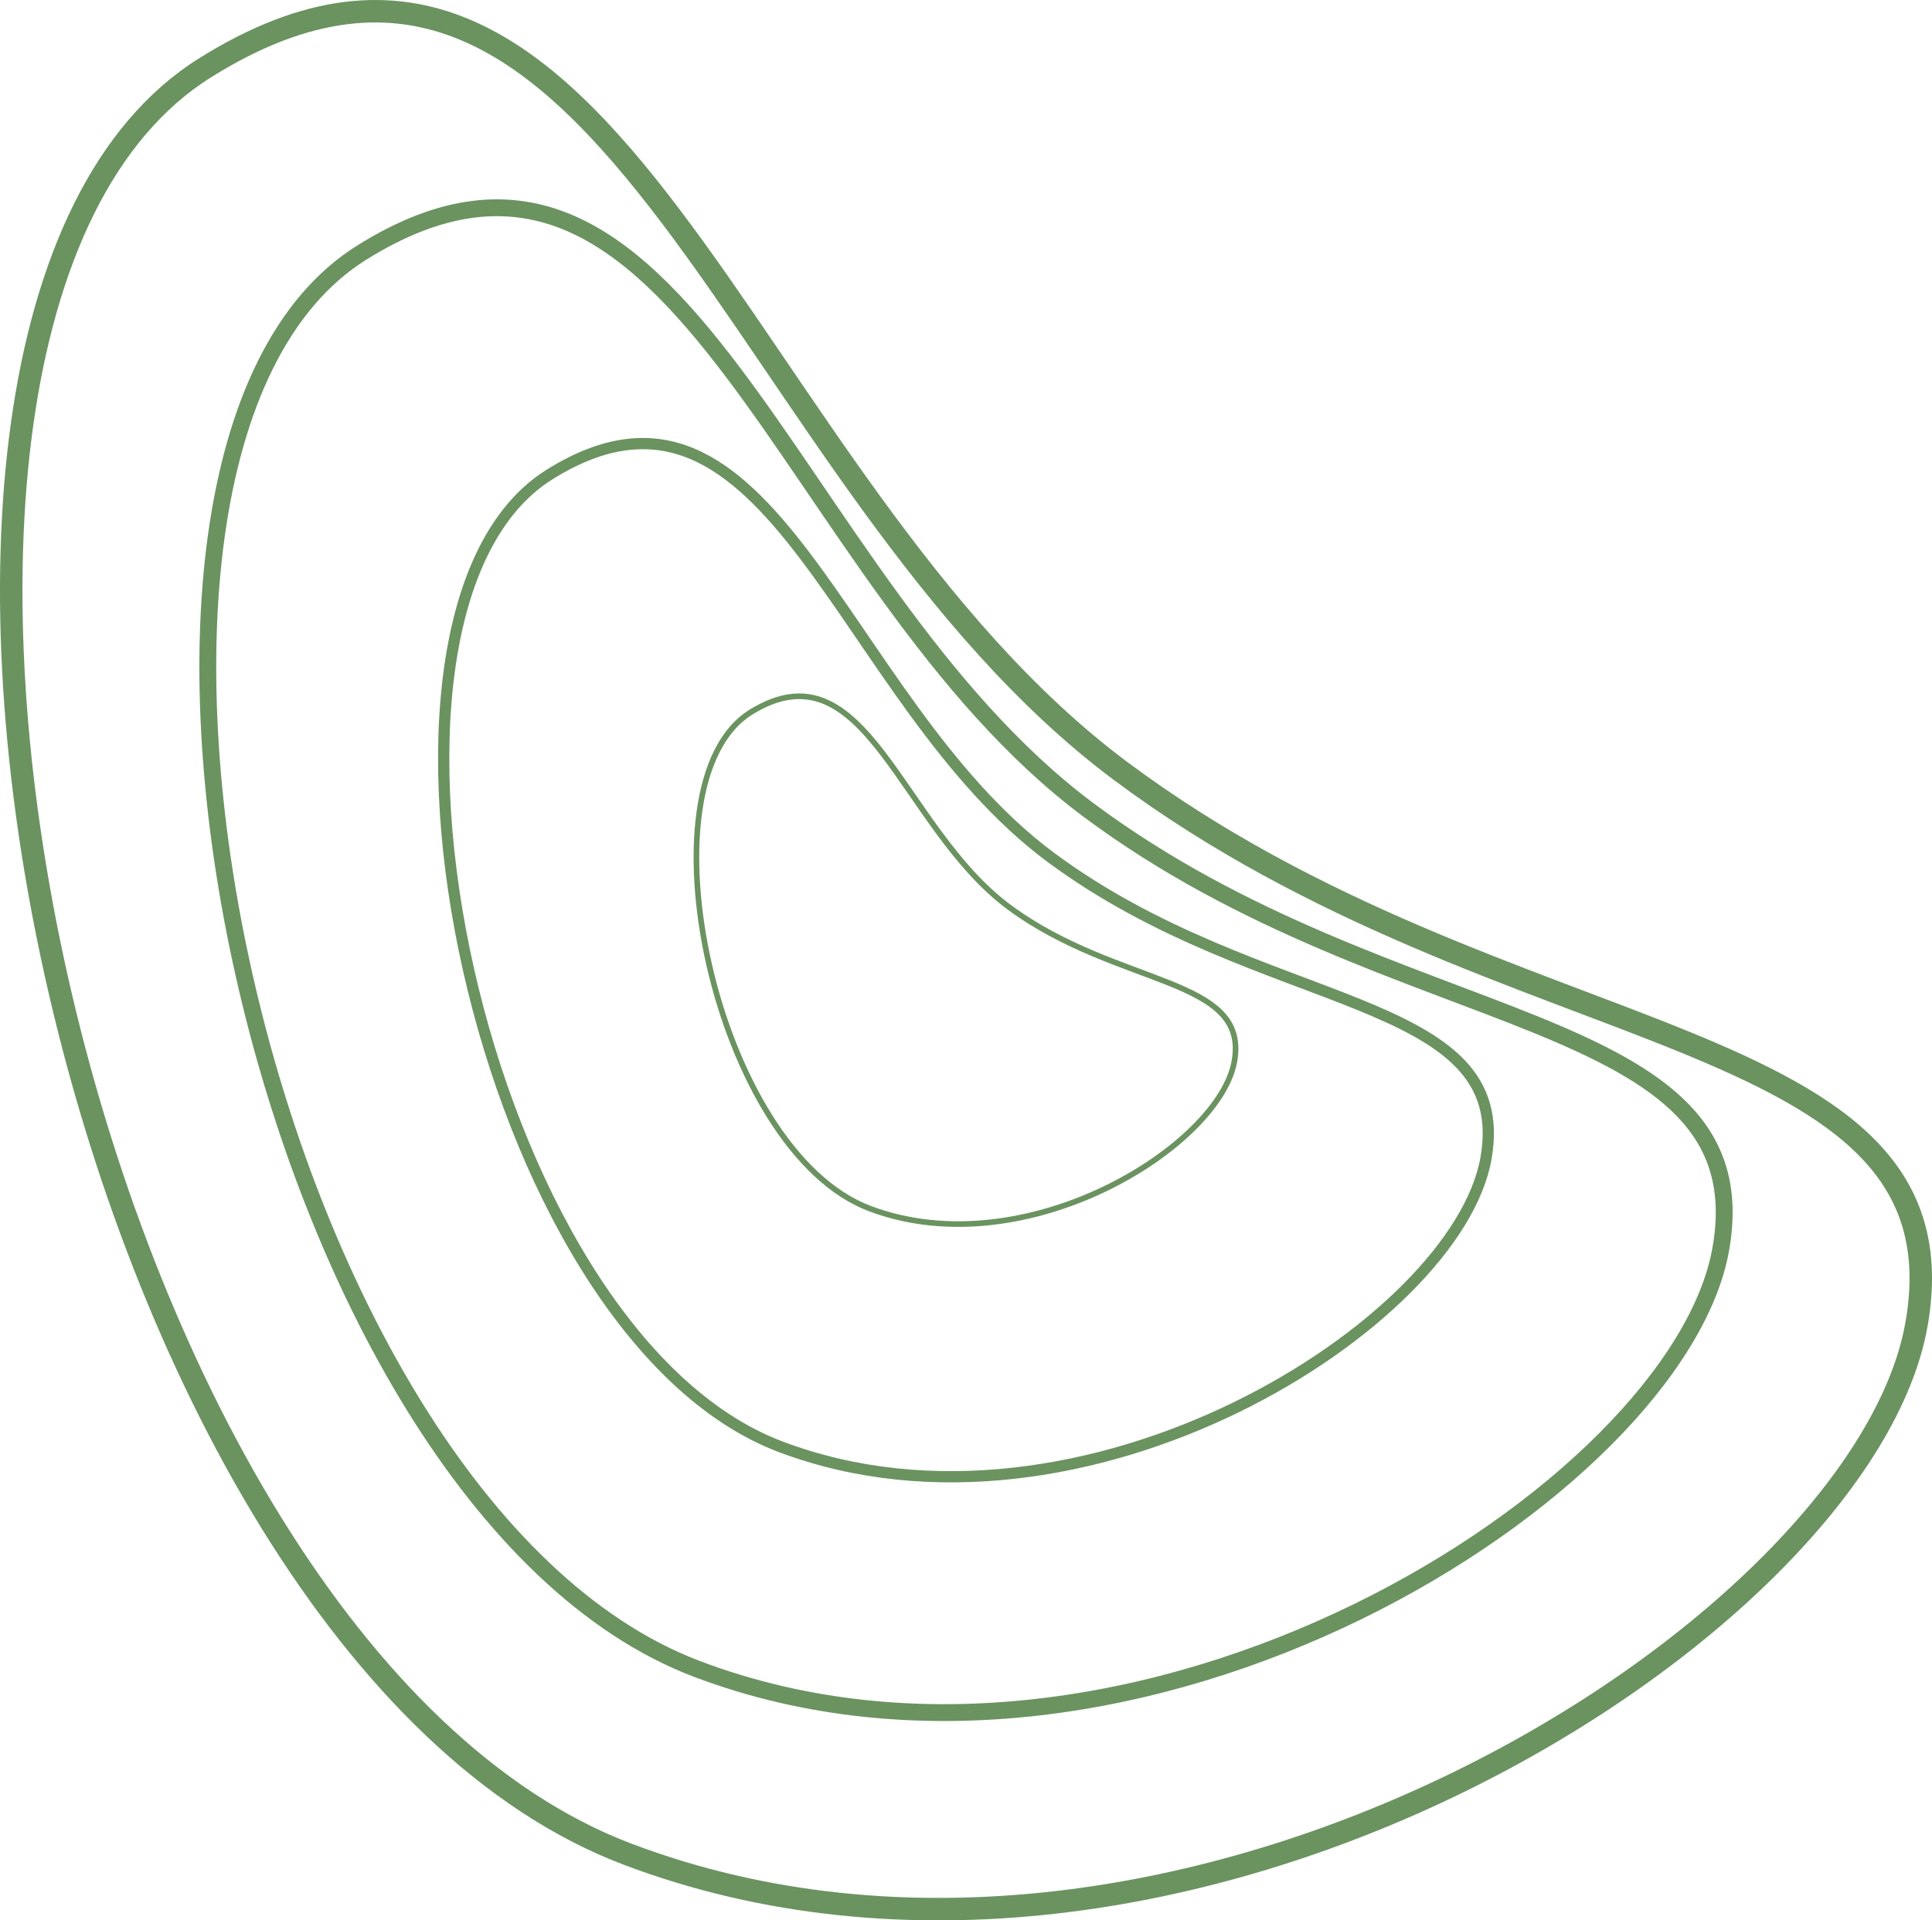 <svg width="344" height="342" viewBox="0 0 344 342" fill="none" xmlns="http://www.w3.org/2000/svg">
<path d="M199.545 137.323C268.315 188.636 350.753 181.595 341.248 235.811C331.742 290.027 210.1 367.53 111.685 330.193C13.271 292.855 -35.806 57.281 36.554 12.048C108.914 -33.186 130.776 86.009 199.545 137.323Z" stroke="#6A9360" stroke-width="4"/>
<path d="M193.874 144.297C248.485 184.984 313.951 179.401 306.403 222.389C298.854 265.377 202.256 326.829 124.103 297.224C45.95 267.619 6.978 80.833 64.44 44.967C121.903 9.101 139.263 103.611 193.874 144.297Z" stroke="#6A9360" stroke-width="3"/>
<path d="M187.069 152.667C224.69 180.601 269.788 176.768 264.588 206.282C259.388 235.796 192.843 277.987 139.004 257.661C85.166 237.335 58.318 109.094 97.903 84.47C137.488 59.846 149.448 124.733 187.069 152.667Z" stroke="#6A9360" stroke-width="2"/>
<path d="M179.778 161.634C199.195 175.905 222.471 173.946 219.788 189.024C217.104 204.102 182.758 225.656 154.97 215.273C127.182 204.889 113.325 139.374 133.756 126.794C154.188 114.215 160.36 147.364 179.778 161.634Z" stroke="#6A9360"/>
</svg>
